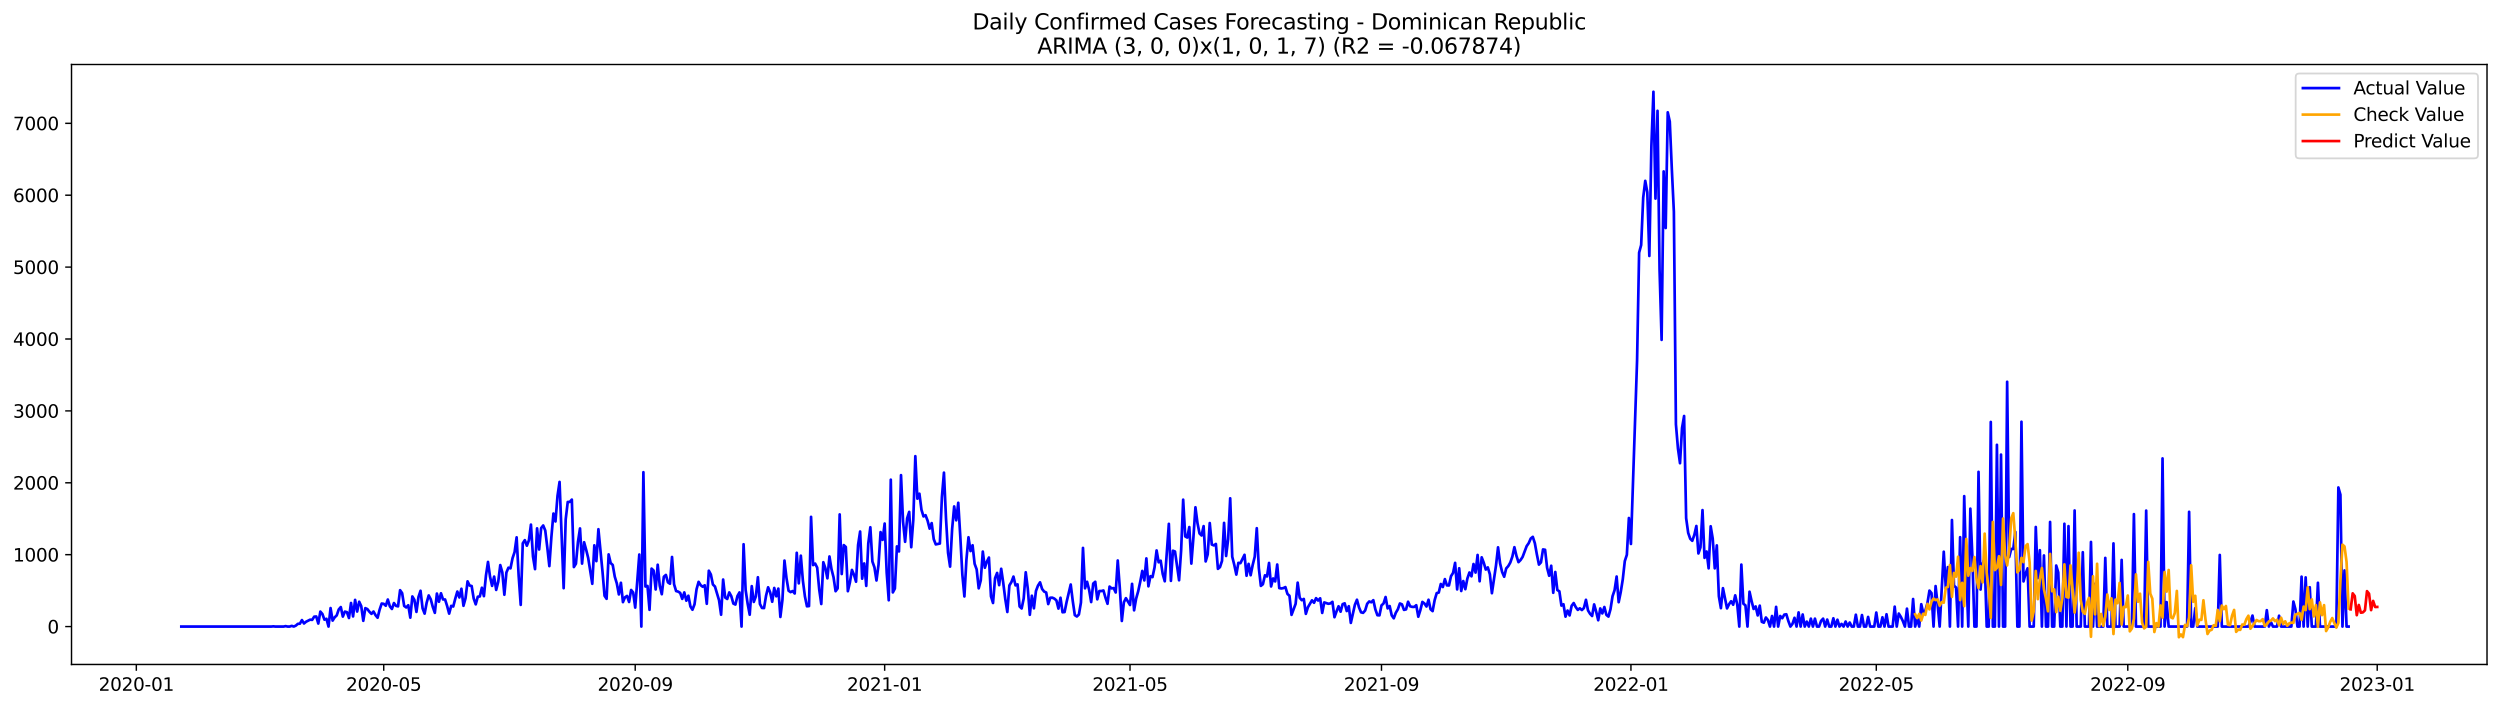 <?xml version="1.0" encoding="utf-8" standalone="no"?>
<!DOCTYPE svg PUBLIC "-//W3C//DTD SVG 1.1//EN"
  "http://www.w3.org/Graphics/SVG/1.1/DTD/svg11.dtd">
<svg xmlns:xlink="http://www.w3.org/1999/xlink" width="1386.05pt" height="392.274pt" viewBox="0 0 1386.05 392.274" xmlns="http://www.w3.org/2000/svg" version="1.1">
 <defs>
  <style type="text/css">*{stroke-linejoin: round; stroke-linecap: butt}</style>
 </defs>
 <g id="figure_1">
  <g id="patch_1">
   <path d="M 0 392.274 
L 1386.05 392.274 
L 1386.05 0 
L 0 0 
z
" style="fill: #ffffff"/>
  </g>
  <g id="axes_1">
   <g id="patch_2">
    <path d="M 39.65 368.396 
L 1378.85 368.396 
L 1378.85 35.755 
L 39.65 35.755 
z
" style="fill: #ffffff"/>
   </g>
   <g id="matplotlib.axis_1">
    <g id="xtick_1">
     <g id="line2d_1">
      <defs>
       <path id="mab6199f9ce" d="M 0 0 
L 0 3.5 
" style="stroke: #000000; stroke-width: 0.8"/>
      </defs>
      <g>
       <use xlink:href="#mab6199f9ce" x="75.584" y="368.396" style="stroke: #000000; stroke-width: 0.8"/>
      </g>
     </g>
     <g id="text_1">
      <!-- 2020-01 -->
      <g transform="translate(54.693 382.994)scale(0.1 -0.1)">
       <defs>
        <path id="DejaVuSans-32" d="M 1228 531 
L 3431 531 
L 3431 0 
L 469 0 
L 469 531 
Q 828 903 1448 1529 
Q 2069 2156 2228 2338 
Q 2531 2678 2651 2914 
Q 2772 3150 2772 3378 
Q 2772 3750 2511 3984 
Q 2250 4219 1831 4219 
Q 1534 4219 1204 4116 
Q 875 4013 500 3803 
L 500 4441 
Q 881 4594 1212 4672 
Q 1544 4750 1819 4750 
Q 2544 4750 2975 4387 
Q 3406 4025 3406 3419 
Q 3406 3131 3298 2873 
Q 3191 2616 2906 2266 
Q 2828 2175 2409 1742 
Q 1991 1309 1228 531 
z
" transform="scale(0.016)"/>
        <path id="DejaVuSans-30" d="M 2034 4250 
Q 1547 4250 1301 3770 
Q 1056 3291 1056 2328 
Q 1056 1369 1301 889 
Q 1547 409 2034 409 
Q 2525 409 2770 889 
Q 3016 1369 3016 2328 
Q 3016 3291 2770 3770 
Q 2525 4250 2034 4250 
z
M 2034 4750 
Q 2819 4750 3233 4129 
Q 3647 3509 3647 2328 
Q 3647 1150 3233 529 
Q 2819 -91 2034 -91 
Q 1250 -91 836 529 
Q 422 1150 422 2328 
Q 422 3509 836 4129 
Q 1250 4750 2034 4750 
z
" transform="scale(0.016)"/>
        <path id="DejaVuSans-2d" d="M 313 2009 
L 1997 2009 
L 1997 1497 
L 313 1497 
L 313 2009 
z
" transform="scale(0.016)"/>
        <path id="DejaVuSans-31" d="M 794 531 
L 1825 531 
L 1825 4091 
L 703 3866 
L 703 4441 
L 1819 4666 
L 2450 4666 
L 2450 531 
L 3481 531 
L 3481 0 
L 794 0 
L 794 531 
z
" transform="scale(0.016)"/>
       </defs>
       <use xlink:href="#DejaVuSans-32"/>
       <use xlink:href="#DejaVuSans-30" x="63.623"/>
       <use xlink:href="#DejaVuSans-32" x="127.246"/>
       <use xlink:href="#DejaVuSans-30" x="190.869"/>
       <use xlink:href="#DejaVuSans-2d" x="254.492"/>
       <use xlink:href="#DejaVuSans-30" x="290.576"/>
       <use xlink:href="#DejaVuSans-31" x="354.199"/>
      </g>
     </g>
    </g>
    <g id="xtick_2">
     <g id="line2d_2">
      <g>
       <use xlink:href="#mab6199f9ce" x="212.746" y="368.396" style="stroke: #000000; stroke-width: 0.8"/>
      </g>
     </g>
     <g id="text_2">
      <!-- 2020-05 -->
      <g transform="translate(191.855 382.994)scale(0.1 -0.1)">
       <defs>
        <path id="DejaVuSans-35" d="M 691 4666 
L 3169 4666 
L 3169 4134 
L 1269 4134 
L 1269 2991 
Q 1406 3038 1543 3061 
Q 1681 3084 1819 3084 
Q 2600 3084 3056 2656 
Q 3513 2228 3513 1497 
Q 3513 744 3044 326 
Q 2575 -91 1722 -91 
Q 1428 -91 1123 -41 
Q 819 9 494 109 
L 494 744 
Q 775 591 1075 516 
Q 1375 441 1709 441 
Q 2250 441 2565 725 
Q 2881 1009 2881 1497 
Q 2881 1984 2565 2268 
Q 2250 2553 1709 2553 
Q 1456 2553 1204 2497 
Q 953 2441 691 2322 
L 691 4666 
z
" transform="scale(0.016)"/>
       </defs>
       <use xlink:href="#DejaVuSans-32"/>
       <use xlink:href="#DejaVuSans-30" x="63.623"/>
       <use xlink:href="#DejaVuSans-32" x="127.246"/>
       <use xlink:href="#DejaVuSans-30" x="190.869"/>
       <use xlink:href="#DejaVuSans-2d" x="254.492"/>
       <use xlink:href="#DejaVuSans-30" x="290.576"/>
       <use xlink:href="#DejaVuSans-35" x="354.199"/>
      </g>
     </g>
    </g>
    <g id="xtick_3">
     <g id="line2d_3">
      <g>
       <use xlink:href="#mab6199f9ce" x="352.175" y="368.396" style="stroke: #000000; stroke-width: 0.8"/>
      </g>
     </g>
     <g id="text_3">
      <!-- 2020-09 -->
      <g transform="translate(331.284 382.994)scale(0.1 -0.1)">
       <defs>
        <path id="DejaVuSans-39" d="M 703 97 
L 703 672 
Q 941 559 1184 500 
Q 1428 441 1663 441 
Q 2288 441 2617 861 
Q 2947 1281 2994 2138 
Q 2813 1869 2534 1725 
Q 2256 1581 1919 1581 
Q 1219 1581 811 2004 
Q 403 2428 403 3163 
Q 403 3881 828 4315 
Q 1253 4750 1959 4750 
Q 2769 4750 3195 4129 
Q 3622 3509 3622 2328 
Q 3622 1225 3098 567 
Q 2575 -91 1691 -91 
Q 1453 -91 1209 -44 
Q 966 3 703 97 
z
M 1959 2075 
Q 2384 2075 2632 2365 
Q 2881 2656 2881 3163 
Q 2881 3666 2632 3958 
Q 2384 4250 1959 4250 
Q 1534 4250 1286 3958 
Q 1038 3666 1038 3163 
Q 1038 2656 1286 2365 
Q 1534 2075 1959 2075 
z
" transform="scale(0.016)"/>
       </defs>
       <use xlink:href="#DejaVuSans-32"/>
       <use xlink:href="#DejaVuSans-30" x="63.623"/>
       <use xlink:href="#DejaVuSans-32" x="127.246"/>
       <use xlink:href="#DejaVuSans-30" x="190.869"/>
       <use xlink:href="#DejaVuSans-2d" x="254.492"/>
       <use xlink:href="#DejaVuSans-30" x="290.576"/>
       <use xlink:href="#DejaVuSans-39" x="354.199"/>
      </g>
     </g>
    </g>
    <g id="xtick_4">
     <g id="line2d_4">
      <g>
       <use xlink:href="#mab6199f9ce" x="490.471" y="368.396" style="stroke: #000000; stroke-width: 0.8"/>
      </g>
     </g>
     <g id="text_4">
      <!-- 2021-01 -->
      <g transform="translate(469.58 382.994)scale(0.1 -0.1)">
       <use xlink:href="#DejaVuSans-32"/>
       <use xlink:href="#DejaVuSans-30" x="63.623"/>
       <use xlink:href="#DejaVuSans-32" x="127.246"/>
       <use xlink:href="#DejaVuSans-31" x="190.869"/>
       <use xlink:href="#DejaVuSans-2d" x="254.492"/>
       <use xlink:href="#DejaVuSans-30" x="290.576"/>
       <use xlink:href="#DejaVuSans-31" x="354.199"/>
      </g>
     </g>
    </g>
    <g id="xtick_5">
     <g id="line2d_5">
      <g>
       <use xlink:href="#mab6199f9ce" x="626.499" y="368.396" style="stroke: #000000; stroke-width: 0.8"/>
      </g>
     </g>
     <g id="text_5">
      <!-- 2021-05 -->
      <g transform="translate(605.608 382.994)scale(0.1 -0.1)">
       <use xlink:href="#DejaVuSans-32"/>
       <use xlink:href="#DejaVuSans-30" x="63.623"/>
       <use xlink:href="#DejaVuSans-32" x="127.246"/>
       <use xlink:href="#DejaVuSans-31" x="190.869"/>
       <use xlink:href="#DejaVuSans-2d" x="254.492"/>
       <use xlink:href="#DejaVuSans-30" x="290.576"/>
       <use xlink:href="#DejaVuSans-35" x="354.199"/>
      </g>
     </g>
    </g>
    <g id="xtick_6">
     <g id="line2d_6">
      <g>
       <use xlink:href="#mab6199f9ce" x="765.929" y="368.396" style="stroke: #000000; stroke-width: 0.8"/>
      </g>
     </g>
     <g id="text_6">
      <!-- 2021-09 -->
      <g transform="translate(745.037 382.994)scale(0.1 -0.1)">
       <use xlink:href="#DejaVuSans-32"/>
       <use xlink:href="#DejaVuSans-30" x="63.623"/>
       <use xlink:href="#DejaVuSans-32" x="127.246"/>
       <use xlink:href="#DejaVuSans-31" x="190.869"/>
       <use xlink:href="#DejaVuSans-2d" x="254.492"/>
       <use xlink:href="#DejaVuSans-30" x="290.576"/>
       <use xlink:href="#DejaVuSans-39" x="354.199"/>
      </g>
     </g>
    </g>
    <g id="xtick_7">
     <g id="line2d_7">
      <g>
       <use xlink:href="#mab6199f9ce" x="904.224" y="368.396" style="stroke: #000000; stroke-width: 0.8"/>
      </g>
     </g>
     <g id="text_7">
      <!-- 2022-01 -->
      <g transform="translate(883.333 382.994)scale(0.1 -0.1)">
       <use xlink:href="#DejaVuSans-32"/>
       <use xlink:href="#DejaVuSans-30" x="63.623"/>
       <use xlink:href="#DejaVuSans-32" x="127.246"/>
       <use xlink:href="#DejaVuSans-32" x="190.869"/>
       <use xlink:href="#DejaVuSans-2d" x="254.492"/>
       <use xlink:href="#DejaVuSans-30" x="290.576"/>
       <use xlink:href="#DejaVuSans-31" x="354.199"/>
      </g>
     </g>
    </g>
    <g id="xtick_8">
     <g id="line2d_8">
      <g>
       <use xlink:href="#mab6199f9ce" x="1040.253" y="368.396" style="stroke: #000000; stroke-width: 0.8"/>
      </g>
     </g>
     <g id="text_8">
      <!-- 2022-05 -->
      <g transform="translate(1019.361 382.994)scale(0.1 -0.1)">
       <use xlink:href="#DejaVuSans-32"/>
       <use xlink:href="#DejaVuSans-30" x="63.623"/>
       <use xlink:href="#DejaVuSans-32" x="127.246"/>
       <use xlink:href="#DejaVuSans-32" x="190.869"/>
       <use xlink:href="#DejaVuSans-2d" x="254.492"/>
       <use xlink:href="#DejaVuSans-30" x="290.576"/>
       <use xlink:href="#DejaVuSans-35" x="354.199"/>
      </g>
     </g>
    </g>
    <g id="xtick_9">
     <g id="line2d_9">
      <g>
       <use xlink:href="#mab6199f9ce" x="1179.682" y="368.396" style="stroke: #000000; stroke-width: 0.8"/>
      </g>
     </g>
     <g id="text_9">
      <!-- 2022-09 -->
      <g transform="translate(1158.79 382.994)scale(0.1 -0.1)">
       <use xlink:href="#DejaVuSans-32"/>
       <use xlink:href="#DejaVuSans-30" x="63.623"/>
       <use xlink:href="#DejaVuSans-32" x="127.246"/>
       <use xlink:href="#DejaVuSans-32" x="190.869"/>
       <use xlink:href="#DejaVuSans-2d" x="254.492"/>
       <use xlink:href="#DejaVuSans-30" x="290.576"/>
       <use xlink:href="#DejaVuSans-39" x="354.199"/>
      </g>
     </g>
    </g>
    <g id="xtick_10">
     <g id="line2d_10">
      <g>
       <use xlink:href="#mab6199f9ce" x="1317.977" y="368.396" style="stroke: #000000; stroke-width: 0.8"/>
      </g>
     </g>
     <g id="text_10">
      <!-- 2023-01 -->
      <g transform="translate(1297.086 382.994)scale(0.1 -0.1)">
       <defs>
        <path id="DejaVuSans-33" d="M 2597 2516 
Q 3050 2419 3304 2112 
Q 3559 1806 3559 1356 
Q 3559 666 3084 287 
Q 2609 -91 1734 -91 
Q 1441 -91 1130 -33 
Q 819 25 488 141 
L 488 750 
Q 750 597 1062 519 
Q 1375 441 1716 441 
Q 2309 441 2620 675 
Q 2931 909 2931 1356 
Q 2931 1769 2642 2001 
Q 2353 2234 1838 2234 
L 1294 2234 
L 1294 2753 
L 1863 2753 
Q 2328 2753 2575 2939 
Q 2822 3125 2822 3475 
Q 2822 3834 2567 4026 
Q 2313 4219 1838 4219 
Q 1578 4219 1281 4162 
Q 984 4106 628 3988 
L 628 4550 
Q 988 4650 1302 4700 
Q 1616 4750 1894 4750 
Q 2613 4750 3031 4423 
Q 3450 4097 3450 3541 
Q 3450 3153 3228 2886 
Q 3006 2619 2597 2516 
z
" transform="scale(0.016)"/>
       </defs>
       <use xlink:href="#DejaVuSans-32"/>
       <use xlink:href="#DejaVuSans-30" x="63.623"/>
       <use xlink:href="#DejaVuSans-32" x="127.246"/>
       <use xlink:href="#DejaVuSans-33" x="190.869"/>
       <use xlink:href="#DejaVuSans-2d" x="254.492"/>
       <use xlink:href="#DejaVuSans-30" x="290.576"/>
       <use xlink:href="#DejaVuSans-31" x="354.199"/>
      </g>
     </g>
    </g>
   </g>
   <g id="matplotlib.axis_2">
    <g id="ytick_1">
     <g id="line2d_11">
      <defs>
       <path id="m28b089afa1" d="M 0 0 
L -3.5 0 
" style="stroke: #000000; stroke-width: 0.8"/>
      </defs>
      <g>
       <use xlink:href="#m28b089afa1" x="39.65" y="347.38" style="stroke: #000000; stroke-width: 0.8"/>
      </g>
     </g>
     <g id="text_11">
      <!-- 0 -->
      <g transform="translate(26.288 351.18)scale(0.1 -0.1)">
       <use xlink:href="#DejaVuSans-30"/>
      </g>
     </g>
    </g>
    <g id="ytick_2">
     <g id="line2d_12">
      <g>
       <use xlink:href="#m28b089afa1" x="39.65" y="307.522" style="stroke: #000000; stroke-width: 0.8"/>
      </g>
     </g>
     <g id="text_12">
      <!-- 1000 -->
      <g transform="translate(7.2 311.321)scale(0.1 -0.1)">
       <use xlink:href="#DejaVuSans-31"/>
       <use xlink:href="#DejaVuSans-30" x="63.623"/>
       <use xlink:href="#DejaVuSans-30" x="127.246"/>
       <use xlink:href="#DejaVuSans-30" x="190.869"/>
      </g>
     </g>
    </g>
    <g id="ytick_3">
     <g id="line2d_13">
      <g>
       <use xlink:href="#m28b089afa1" x="39.65" y="267.664" style="stroke: #000000; stroke-width: 0.8"/>
      </g>
     </g>
     <g id="text_13">
      <!-- 2000 -->
      <g transform="translate(7.2 271.463)scale(0.1 -0.1)">
       <use xlink:href="#DejaVuSans-32"/>
       <use xlink:href="#DejaVuSans-30" x="63.623"/>
       <use xlink:href="#DejaVuSans-30" x="127.246"/>
       <use xlink:href="#DejaVuSans-30" x="190.869"/>
      </g>
     </g>
    </g>
    <g id="ytick_4">
     <g id="line2d_14">
      <g>
       <use xlink:href="#m28b089afa1" x="39.65" y="227.806" style="stroke: #000000; stroke-width: 0.8"/>
      </g>
     </g>
     <g id="text_14">
      <!-- 3000 -->
      <g transform="translate(7.2 231.605)scale(0.1 -0.1)">
       <use xlink:href="#DejaVuSans-33"/>
       <use xlink:href="#DejaVuSans-30" x="63.623"/>
       <use xlink:href="#DejaVuSans-30" x="127.246"/>
       <use xlink:href="#DejaVuSans-30" x="190.869"/>
      </g>
     </g>
    </g>
    <g id="ytick_5">
     <g id="line2d_15">
      <g>
       <use xlink:href="#m28b089afa1" x="39.65" y="187.948" style="stroke: #000000; stroke-width: 0.8"/>
      </g>
     </g>
     <g id="text_15">
      <!-- 4000 -->
      <g transform="translate(7.2 191.747)scale(0.1 -0.1)">
       <defs>
        <path id="DejaVuSans-34" d="M 2419 4116 
L 825 1625 
L 2419 1625 
L 2419 4116 
z
M 2253 4666 
L 3047 4666 
L 3047 1625 
L 3713 1625 
L 3713 1100 
L 3047 1100 
L 3047 0 
L 2419 0 
L 2419 1100 
L 313 1100 
L 313 1709 
L 2253 4666 
z
" transform="scale(0.016)"/>
       </defs>
       <use xlink:href="#DejaVuSans-34"/>
       <use xlink:href="#DejaVuSans-30" x="63.623"/>
       <use xlink:href="#DejaVuSans-30" x="127.246"/>
       <use xlink:href="#DejaVuSans-30" x="190.869"/>
      </g>
     </g>
    </g>
    <g id="ytick_6">
     <g id="line2d_16">
      <g>
       <use xlink:href="#m28b089afa1" x="39.65" y="148.09" style="stroke: #000000; stroke-width: 0.8"/>
      </g>
     </g>
     <g id="text_16">
      <!-- 5000 -->
      <g transform="translate(7.2 151.889)scale(0.1 -0.1)">
       <use xlink:href="#DejaVuSans-35"/>
       <use xlink:href="#DejaVuSans-30" x="63.623"/>
       <use xlink:href="#DejaVuSans-30" x="127.246"/>
       <use xlink:href="#DejaVuSans-30" x="190.869"/>
      </g>
     </g>
    </g>
    <g id="ytick_7">
     <g id="line2d_17">
      <g>
       <use xlink:href="#m28b089afa1" x="39.65" y="108.231" style="stroke: #000000; stroke-width: 0.8"/>
      </g>
     </g>
     <g id="text_17">
      <!-- 6000 -->
      <g transform="translate(7.2 112.031)scale(0.1 -0.1)">
       <defs>
        <path id="DejaVuSans-36" d="M 2113 2584 
Q 1688 2584 1439 2293 
Q 1191 2003 1191 1497 
Q 1191 994 1439 701 
Q 1688 409 2113 409 
Q 2538 409 2786 701 
Q 3034 994 3034 1497 
Q 3034 2003 2786 2293 
Q 2538 2584 2113 2584 
z
M 3366 4563 
L 3366 3988 
Q 3128 4100 2886 4159 
Q 2644 4219 2406 4219 
Q 1781 4219 1451 3797 
Q 1122 3375 1075 2522 
Q 1259 2794 1537 2939 
Q 1816 3084 2150 3084 
Q 2853 3084 3261 2657 
Q 3669 2231 3669 1497 
Q 3669 778 3244 343 
Q 2819 -91 2113 -91 
Q 1303 -91 875 529 
Q 447 1150 447 2328 
Q 447 3434 972 4092 
Q 1497 4750 2381 4750 
Q 2619 4750 2861 4703 
Q 3103 4656 3366 4563 
z
" transform="scale(0.016)"/>
       </defs>
       <use xlink:href="#DejaVuSans-36"/>
       <use xlink:href="#DejaVuSans-30" x="63.623"/>
       <use xlink:href="#DejaVuSans-30" x="127.246"/>
       <use xlink:href="#DejaVuSans-30" x="190.869"/>
      </g>
     </g>
    </g>
    <g id="ytick_8">
     <g id="line2d_18">
      <g>
       <use xlink:href="#m28b089afa1" x="39.65" y="68.373" style="stroke: #000000; stroke-width: 0.8"/>
      </g>
     </g>
     <g id="text_18">
      <!-- 7000 -->
      <g transform="translate(7.2 72.172)scale(0.1 -0.1)">
       <defs>
        <path id="DejaVuSans-37" d="M 525 4666 
L 3525 4666 
L 3525 4397 
L 1831 0 
L 1172 0 
L 2766 4134 
L 525 4134 
L 525 4666 
z
" transform="scale(0.016)"/>
       </defs>
       <use xlink:href="#DejaVuSans-37"/>
       <use xlink:href="#DejaVuSans-30" x="63.623"/>
       <use xlink:href="#DejaVuSans-30" x="127.246"/>
       <use xlink:href="#DejaVuSans-30" x="190.869"/>
      </g>
     </g>
    </g>
   </g>
   <g id="line2d_19">
    <path d="M 100.523 347.38 
L 150.4 347.38 
L 151.533 347.261 
L 152.667 347.38 
L 157.201 347.38 
L 158.335 347.141 
L 159.468 347.38 
L 160.602 347.38 
L 161.736 346.982 
L 162.869 347.38 
L 164.003 346.862 
L 165.136 345.866 
L 166.27 345.786 
L 167.403 343.793 
L 168.537 345.667 
L 169.671 344.71 
L 171.938 343.554 
L 173.071 343.674 
L 174.205 341.88 
L 175.338 341.8 
L 176.472 345.706 
L 177.606 339.09 
L 178.739 340.405 
L 179.873 343.554 
L 181.006 343.076 
L 182.14 347.38 
L 183.273 337.137 
L 184.407 344.072 
L 185.541 342.279 
L 186.674 341.202 
L 187.808 337.894 
L 188.941 336.579 
L 190.075 341.84 
L 191.208 339.09 
L 192.342 339.409 
L 193.475 342.637 
L 194.609 334.307 
L 195.743 341.76 
L 196.876 332.593 
L 198.01 339.05 
L 199.143 333.629 
L 200.277 336.061 
L 201.41 344.192 
L 202.544 337.177 
L 203.678 337.695 
L 204.811 339.17 
L 205.945 340.326 
L 207.078 339.05 
L 208.212 341.083 
L 209.345 342.478 
L 210.479 337.974 
L 211.613 334.626 
L 212.746 334.785 
L 213.88 335.822 
L 215.013 332.394 
L 216.147 336.18 
L 217.28 337.615 
L 218.414 334.347 
L 219.548 335.901 
L 220.681 336.18 
L 221.815 327.212 
L 222.948 328.846 
L 224.082 335.941 
L 225.215 336.778 
L 226.349 335.582 
L 227.483 342.438 
L 228.616 330.68 
L 229.75 332.593 
L 230.883 339.249 
L 232.017 330.999 
L 233.15 327.531 
L 234.284 337.256 
L 235.418 340.206 
L 236.551 334.148 
L 237.685 330.122 
L 238.818 332.274 
L 239.952 336.539 
L 241.085 339.768 
L 242.219 329.086 
L 243.353 333.629 
L 244.486 328.926 
L 245.62 332.354 
L 246.753 332.354 
L 247.887 335.941 
L 249.02 340.206 
L 250.154 335.901 
L 251.288 336.26 
L 252.421 331.876 
L 253.555 327.97 
L 254.688 331.238 
L 255.822 326.415 
L 256.955 335.861 
L 258.089 331.716 
L 259.223 322.31 
L 260.356 324.621 
L 261.49 324.9 
L 262.623 331.836 
L 263.757 335.064 
L 264.89 330.839 
L 266.024 330.68 
L 267.158 325.857 
L 268.291 330.52 
L 269.425 319.081 
L 270.558 311.548 
L 271.692 319.759 
L 272.825 324.821 
L 273.959 319.679 
L 275.093 327.053 
L 276.226 322.549 
L 277.36 313.302 
L 278.493 317.327 
L 279.627 329.723 
L 280.76 317.407 
L 281.894 314.737 
L 283.028 315.095 
L 284.161 309.475 
L 285.295 306.087 
L 286.428 297.916 
L 287.562 319.36 
L 288.695 335.343 
L 289.829 301.225 
L 290.963 299.471 
L 292.096 302.54 
L 293.23 299.59 
L 294.363 290.862 
L 295.497 308.559 
L 296.63 315.534 
L 297.764 292.934 
L 298.898 304.652 
L 300.031 292.775 
L 301.165 291.34 
L 302.298 294.13 
L 303.432 303.497 
L 304.565 313.86 
L 305.699 297.717 
L 306.833 284.723 
L 307.966 289.108 
L 309.1 274.878 
L 310.233 267.186 
L 312.5 326.096 
L 313.634 287.912 
L 314.768 278.306 
L 315.901 278.266 
L 317.035 276.991 
L 318.168 314.378 
L 319.302 312.544 
L 320.435 300.428 
L 321.569 292.974 
L 322.703 312.465 
L 323.836 300.627 
L 324.97 304.772 
L 326.103 309.356 
L 328.37 323.665 
L 329.504 302.341 
L 330.638 311.11 
L 331.771 293.412 
L 334.038 316.929 
L 335.172 330.321 
L 336.305 331.995 
L 337.439 307.363 
L 338.572 312.186 
L 339.706 313.222 
L 340.84 319.719 
L 341.973 323.466 
L 343.107 329.564 
L 344.24 323.107 
L 345.374 333.829 
L 346.507 331.158 
L 347.641 330.401 
L 348.775 333.749 
L 349.908 327.093 
L 351.042 328.488 
L 352.175 336.858 
L 354.442 307.443 
L 355.576 347.38 
L 356.71 261.805 
L 357.843 325.179 
L 358.977 324.861 
L 360.11 338.093 
L 361.244 315.255 
L 362.377 316.331 
L 363.511 326.814 
L 364.645 313.102 
L 365.778 324.741 
L 366.912 329.444 
L 368.045 319.759 
L 369.179 318.762 
L 370.312 322.868 
L 371.446 323.625 
L 372.58 308.798 
L 373.713 323.904 
L 374.847 327.691 
L 375.98 328.009 
L 377.114 328.727 
L 378.247 332.035 
L 379.381 328.448 
L 380.515 333.032 
L 381.648 330.281 
L 382.782 336.22 
L 383.915 338.054 
L 385.049 335.064 
L 386.182 326.694 
L 387.316 322.589 
L 388.45 324.422 
L 389.583 325.299 
L 390.717 324.502 
L 391.85 334.745 
L 392.984 316.411 
L 394.117 318.523 
L 395.251 324.063 
L 396.385 325.179 
L 398.652 332.792 
L 399.785 340.804 
L 400.919 321.313 
L 402.052 331.278 
L 403.186 332.075 
L 404.32 328.448 
L 405.453 330.56 
L 406.587 334.626 
L 407.72 335.184 
L 408.854 330.441 
L 409.987 328.448 
L 411.121 347.38 
L 412.255 301.743 
L 413.388 327.093 
L 414.522 334.785 
L 415.655 340.804 
L 416.789 324.98 
L 417.922 333.709 
L 419.056 330.68 
L 420.19 320.038 
L 421.323 334.865 
L 422.457 337.057 
L 423.59 337.137 
L 424.724 330.241 
L 425.857 325.618 
L 426.991 328.408 
L 428.125 333.629 
L 429.258 325.977 
L 430.392 330.6 
L 431.525 326.335 
L 432.659 342.039 
L 433.792 332.593 
L 434.926 310.791 
L 436.06 320.636 
L 437.193 327.491 
L 438.327 328.288 
L 439.46 327.691 
L 440.594 329.046 
L 441.727 306.486 
L 442.861 323.426 
L 443.995 308.08 
L 445.128 321.871 
L 446.262 330.68 
L 447.395 336.14 
L 448.529 336.021 
L 449.662 286.557 
L 450.796 313.302 
L 451.93 312.465 
L 453.063 314.697 
L 454.197 326.853 
L 455.33 334.865 
L 456.464 311.707 
L 457.597 315.016 
L 458.731 320.636 
L 459.865 308.519 
L 460.998 315.574 
L 462.132 320.078 
L 463.265 327.77 
L 464.399 326.216 
L 465.532 285.202 
L 466.666 318.244 
L 467.8 302.221 
L 468.933 303.257 
L 470.067 327.77 
L 471.2 322.947 
L 472.334 315.972 
L 473.467 318.683 
L 474.601 322.509 
L 475.735 302.141 
L 476.868 294.688 
L 478.002 320.835 
L 479.135 312.385 
L 480.269 324.821 
L 481.402 301.225 
L 482.536 292.336 
L 483.67 311.309 
L 484.803 314.537 
L 485.937 321.831 
L 487.07 313.102 
L 488.204 295.007 
L 489.337 299.311 
L 490.471 290.264 
L 491.604 317.606 
L 492.738 332.792 
L 493.872 265.95 
L 495.005 328.448 
L 496.139 326.295 
L 497.272 302.939 
L 498.406 305.729 
L 499.539 263.439 
L 500.673 289.227 
L 501.807 300.388 
L 502.94 287.354 
L 504.074 283.807 
L 505.207 303.377 
L 506.341 288.311 
L 507.474 252.917 
L 508.608 276.473 
L 509.742 273.723 
L 510.875 282.611 
L 512.009 286.318 
L 513.142 285.64 
L 514.276 288.669 
L 515.409 293.094 
L 516.543 290.025 
L 517.677 298.913 
L 518.81 301.823 
L 521.077 301.344 
L 522.211 275.556 
L 523.344 262.044 
L 524.478 287.314 
L 525.612 306.486 
L 526.745 314.139 
L 527.879 293.293 
L 529.012 280.777 
L 530.146 288.47 
L 531.279 278.745 
L 532.413 297.558 
L 533.547 318.643 
L 534.68 330.68 
L 535.814 310.153 
L 536.947 297.877 
L 538.081 305.529 
L 539.214 302.301 
L 540.348 312.584 
L 541.482 315.693 
L 542.615 326.176 
L 543.749 321.791 
L 544.882 305.808 
L 546.016 314.776 
L 547.149 311.349 
L 548.283 309.117 
L 549.417 330.64 
L 550.55 334.307 
L 551.684 320.556 
L 552.817 317.646 
L 553.951 324.422 
L 555.084 315.334 
L 556.218 323.147 
L 557.352 332.194 
L 558.485 339.289 
L 559.619 324.582 
L 560.752 322.708 
L 561.886 319.679 
L 563.019 324.542 
L 564.153 323.984 
L 565.287 336.26 
L 566.42 337.336 
L 567.554 331.836 
L 568.687 317.288 
L 569.821 326.295 
L 570.954 340.844 
L 572.088 330.281 
L 573.222 337.256 
L 574.355 327.651 
L 575.489 324.661 
L 576.622 322.868 
L 577.756 326.535 
L 578.889 327.97 
L 580.023 328.488 
L 581.157 334.905 
L 582.29 331.397 
L 583.424 331.357 
L 584.557 331.876 
L 585.691 332.872 
L 586.824 337.416 
L 587.958 331.397 
L 589.092 339.449 
L 590.225 339.329 
L 591.359 333.709 
L 593.626 324.063 
L 594.759 333.231 
L 595.893 341.043 
L 597.027 341.8 
L 598.16 340.684 
L 599.294 334.068 
L 600.427 303.776 
L 601.561 326.176 
L 602.694 322.549 
L 603.828 326.973 
L 604.962 333.789 
L 606.095 323.545 
L 607.229 322.549 
L 608.362 332.274 
L 609.496 327.691 
L 610.629 327.691 
L 611.763 327.372 
L 612.897 331.357 
L 614.03 334.745 
L 615.164 325.219 
L 616.297 326.216 
L 617.431 326.056 
L 618.564 328.488 
L 619.698 310.751 
L 620.832 325.857 
L 621.965 344.272 
L 623.099 333.908 
L 624.232 331.636 
L 626.499 335.423 
L 627.633 323.705 
L 628.767 338.372 
L 629.9 331.876 
L 631.034 327.81 
L 632.167 322.549 
L 633.301 316.53 
L 634.434 321.791 
L 635.568 309.595 
L 636.701 325.06 
L 637.835 319.44 
L 638.969 319.958 
L 640.102 314.617 
L 641.236 305.171 
L 642.369 311.747 
L 643.503 310.87 
L 644.636 318.244 
L 645.77 322.27 
L 648.037 290.423 
L 649.171 322.031 
L 650.304 305.33 
L 651.438 305.769 
L 653.705 321.712 
L 654.839 305.21 
L 655.972 277.031 
L 657.106 297.398 
L 658.239 298.036 
L 659.373 292.217 
L 660.506 312.465 
L 661.64 298.156 
L 662.774 281.256 
L 663.907 290.025 
L 665.041 295.764 
L 666.174 296.88 
L 667.308 291.699 
L 668.441 311.269 
L 669.575 307.363 
L 670.709 289.985 
L 671.842 301.902 
L 672.976 302.381 
L 674.109 301.583 
L 675.243 315.374 
L 676.376 314.418 
L 677.51 310.95 
L 678.644 289.905 
L 679.777 308.24 
L 680.911 298.913 
L 682.044 276.273 
L 683.178 308.638 
L 684.311 313.182 
L 685.445 318.563 
L 686.579 312.066 
L 687.712 312.226 
L 689.979 307.602 
L 691.113 319.201 
L 692.246 312.624 
L 693.38 318.922 
L 694.514 313.222 
L 695.647 308.638 
L 696.781 292.854 
L 697.914 314.896 
L 699.048 324.821 
L 700.181 323.904 
L 701.315 318.962 
L 702.449 319.599 
L 703.582 312.106 
L 704.716 325.14 
L 705.849 320.715 
L 706.983 322.35 
L 708.116 312.983 
L 709.25 326.056 
L 710.384 326.256 
L 711.517 326.056 
L 712.651 325.498 
L 713.784 329.285 
L 714.918 330.321 
L 716.051 340.884 
L 718.319 334.785 
L 719.452 323.027 
L 720.586 331.437 
L 721.719 332.752 
L 722.853 332.075 
L 723.986 340.326 
L 725.12 336.698 
L 727.387 332.832 
L 728.521 334.187 
L 729.654 331.636 
L 730.788 332.952 
L 731.921 331.716 
L 733.055 339.807 
L 734.189 333.988 
L 736.456 334.745 
L 737.589 334.546 
L 738.723 333.669 
L 739.856 342.199 
L 740.99 338.97 
L 742.124 336.14 
L 743.257 339.13 
L 744.391 334.945 
L 745.524 334.506 
L 746.658 338.771 
L 747.791 336.101 
L 748.925 345.348 
L 751.192 335.264 
L 752.326 332.513 
L 753.459 336.738 
L 754.593 339.489 
L 755.726 339.768 
L 756.86 338.492 
L 757.994 334.745 
L 759.127 333.47 
L 760.261 333.908 
L 761.394 332.752 
L 762.528 337.854 
L 763.661 341.083 
L 764.795 341.163 
L 765.929 335.622 
L 767.062 334.586 
L 768.196 330.999 
L 769.329 337.296 
L 770.463 336.021 
L 771.596 341.163 
L 772.73 342.797 
L 773.864 339.728 
L 774.997 337.814 
L 776.131 334.586 
L 777.264 335.064 
L 778.398 338.133 
L 779.531 337.854 
L 780.665 333.629 
L 781.799 336.14 
L 782.932 336.459 
L 784.066 336.499 
L 785.199 335.543 
L 786.333 341.92 
L 787.466 338.293 
L 788.6 333.709 
L 789.733 334.586 
L 790.867 336.26 
L 792.001 332.513 
L 793.134 337.814 
L 794.268 338.811 
L 795.401 332.713 
L 796.535 328.846 
L 797.668 328.528 
L 798.802 323.784 
L 799.936 325.458 
L 801.069 321.074 
L 802.203 324.542 
L 803.336 324.582 
L 804.47 319.44 
L 805.603 317.646 
L 806.737 312.066 
L 807.871 326.774 
L 809.004 315.055 
L 810.138 327.651 
L 811.271 322.15 
L 812.405 326.654 
L 813.538 320.755 
L 814.672 317.407 
L 815.806 319.52 
L 816.939 312.704 
L 818.073 317.447 
L 819.206 307.682 
L 820.34 322.27 
L 821.473 308.997 
L 822.607 311.947 
L 823.741 315.773 
L 824.874 314.577 
L 826.008 318.404 
L 827.141 328.886 
L 829.408 313.541 
L 830.542 303.457 
L 831.676 312.345 
L 832.809 317.128 
L 833.943 319.759 
L 835.076 315.135 
L 836.21 313.86 
L 837.343 311.867 
L 838.477 308.598 
L 839.611 303.377 
L 840.744 308.16 
L 841.878 311.668 
L 843.011 310.512 
L 844.145 308.798 
L 846.412 302.779 
L 847.546 301.145 
L 848.679 298.554 
L 849.813 297.637 
L 850.946 301.145 
L 852.08 307.443 
L 853.213 313.023 
L 854.347 311.787 
L 855.481 304.613 
L 856.614 304.812 
L 857.748 314.816 
L 858.881 319.201 
L 860.015 313.66 
L 861.148 328.647 
L 862.282 317.128 
L 863.416 327.132 
L 864.549 327.85 
L 865.683 335.742 
L 866.816 335.024 
L 867.95 341.88 
L 869.083 338.492 
L 870.217 341.202 
L 871.351 335.861 
L 872.484 334.347 
L 873.618 336.579 
L 874.751 338.133 
L 875.885 337.256 
L 877.018 338.213 
L 878.152 337.097 
L 879.286 332.553 
L 880.419 338.412 
L 881.553 340.286 
L 882.686 341.521 
L 883.82 335.104 
L 884.953 339.17 
L 886.087 343.873 
L 887.221 337.336 
L 888.354 340.086 
L 889.488 336.539 
L 890.621 340.923 
L 891.755 341.84 
L 892.888 337.775 
L 894.022 330.56 
L 895.156 327.212 
L 896.289 319.639 
L 897.423 333.869 
L 898.556 328.328 
L 899.69 321.273 
L 900.823 311.07 
L 901.957 307.602 
L 903.091 287.195 
L 904.224 301.583 
L 907.625 199.905 
L 908.758 140.078 
L 909.892 135.853 
L 911.026 109.507 
L 912.159 100.26 
L 913.293 106.557 
L 914.426 141.912 
L 915.56 81.008 
L 916.693 50.876 
L 917.827 110.105 
L 918.961 61.438 
L 920.094 149.524 
L 921.228 188.426 
L 922.361 95.038 
L 923.495 126.407 
L 924.628 62.275 
L 925.762 67.417 
L 926.896 93.763 
L 928.029 117.439 
L 929.163 235.259 
L 930.296 248.692 
L 931.43 256.823 
L 932.563 237.252 
L 933.697 230.636 
L 934.83 287.274 
L 935.964 295.445 
L 937.098 298.714 
L 938.231 299.83 
L 939.365 296.561 
L 940.498 291.619 
L 941.632 306.845 
L 942.765 303.497 
L 943.899 282.81 
L 945.033 309.276 
L 946.166 305.769 
L 947.3 315.095 
L 948.433 291.778 
L 949.567 298.634 
L 950.7 315.095 
L 951.834 302.381 
L 952.968 330.56 
L 954.101 337.177 
L 955.235 326.096 
L 957.502 337.296 
L 958.635 334.985 
L 959.769 333.35 
L 960.903 335.264 
L 962.036 330.082 
L 963.17 335.184 
L 964.303 347.38 
L 965.437 313.023 
L 966.57 334.706 
L 967.704 335.622 
L 968.838 347.38 
L 969.971 328.049 
L 971.105 333.191 
L 972.238 337.615 
L 973.372 336.22 
L 974.505 341.202 
L 975.639 335.782 
L 976.773 344.75 
L 977.906 345.228 
L 979.04 342.358 
L 980.173 343.753 
L 981.307 347.38 
L 982.44 341.521 
L 983.574 347.38 
L 984.708 336.459 
L 985.841 347.38 
L 986.975 341.521 
L 988.108 342.757 
L 989.242 340.764 
L 990.375 340.565 
L 991.509 344.351 
L 992.643 347.38 
L 993.776 345.906 
L 994.91 342.518 
L 996.043 347.38 
L 997.177 339.528 
L 998.31 347.38 
L 999.444 340.684 
L 1000.578 347.38 
L 1001.711 344.63 
L 1002.845 347.38 
L 1003.978 342.996 
L 1005.112 347.38 
L 1006.245 342.996 
L 1007.379 347.38 
L 1008.513 347.38 
L 1009.646 344.232 
L 1010.78 342.996 
L 1011.913 347.38 
L 1013.047 343.514 
L 1014.18 347.38 
L 1015.314 347.38 
L 1016.448 342.797 
L 1017.581 347.38 
L 1018.715 343.594 
L 1019.848 347.38 
L 1020.982 345.906 
L 1022.115 347.38 
L 1023.249 344.59 
L 1024.383 347.38 
L 1025.516 345.148 
L 1026.65 347.38 
L 1027.783 347.38 
L 1028.917 340.804 
L 1030.05 347.38 
L 1031.184 347.38 
L 1032.318 341.003 
L 1033.451 347.38 
L 1034.585 347.38 
L 1035.718 342.039 
L 1036.852 347.38 
L 1039.119 347.38 
L 1040.253 339.608 
L 1041.386 347.38 
L 1042.52 347.38 
L 1043.653 342.239 
L 1044.787 347.38 
L 1045.92 340.565 
L 1047.054 347.38 
L 1049.321 347.38 
L 1050.455 336.34 
L 1051.588 347.38 
L 1052.722 340.166 
L 1053.855 342 
L 1054.989 344.351 
L 1056.123 347.38 
L 1057.256 337.456 
L 1058.39 347.38 
L 1059.523 347.38 
L 1060.657 332.115 
L 1061.79 347.38 
L 1062.924 343.036 
L 1064.058 347.38 
L 1065.191 334.985 
L 1066.325 340.086 
L 1067.458 338.532 
L 1068.592 334.466 
L 1069.725 327.451 
L 1070.859 328.807 
L 1071.993 347.38 
L 1073.126 324.94 
L 1074.26 335.144 
L 1075.393 347.38 
L 1077.66 305.888 
L 1078.794 326.176 
L 1079.928 314.418 
L 1081.061 347.38 
L 1082.195 288.311 
L 1083.328 324.661 
L 1084.462 325.737 
L 1085.595 347.38 
L 1086.729 297.837 
L 1087.862 347.38 
L 1088.996 275.078 
L 1090.13 317.646 
L 1091.263 347.38 
L 1092.397 282.013 
L 1093.53 308.997 
L 1094.664 347.38 
L 1095.797 347.38 
L 1096.931 261.606 
L 1098.065 326.853 
L 1099.198 312.505 
L 1100.332 309.874 
L 1101.465 347.38 
L 1102.599 347.38 
L 1103.732 233.944 
L 1104.866 347.38 
L 1106 347.38 
L 1107.133 246.619 
L 1108.267 347.38 
L 1109.4 252.04 
L 1110.534 347.38 
L 1111.667 347.38 
L 1112.801 211.663 
L 1113.935 308.838 
L 1115.068 304.334 
L 1116.202 304.373 
L 1117.335 294.887 
L 1118.469 347.38 
L 1119.602 347.38 
L 1120.736 233.825 
L 1121.87 322.35 
L 1123.003 318.045 
L 1124.137 315.095 
L 1125.27 347.38 
L 1127.537 347.38 
L 1128.671 292.177 
L 1129.805 320.556 
L 1130.938 305.051 
L 1132.072 347.38 
L 1133.205 307.961 
L 1134.339 347.38 
L 1135.472 347.38 
L 1136.606 289.387 
L 1137.74 347.38 
L 1138.873 347.38 
L 1140.007 313.541 
L 1141.14 317.367 
L 1142.274 347.38 
L 1143.407 347.38 
L 1144.541 290.383 
L 1145.675 347.38 
L 1146.808 291.699 
L 1147.942 347.38 
L 1149.075 347.38 
L 1150.209 283.009 
L 1151.342 347.38 
L 1153.61 347.38 
L 1154.743 306.167 
L 1155.877 347.38 
L 1158.144 347.38 
L 1159.277 300.467 
L 1160.411 347.38 
L 1161.545 323.665 
L 1162.678 347.38 
L 1166.079 347.38 
L 1167.212 309.316 
L 1168.346 347.38 
L 1170.613 347.38 
L 1171.747 301.265 
L 1172.88 347.38 
L 1175.147 347.38 
L 1176.281 310.432 
L 1177.415 347.38 
L 1181.949 347.38 
L 1183.082 285.042 
L 1184.216 347.38 
L 1188.75 347.38 
L 1189.884 283.089 
L 1191.017 347.38 
L 1197.819 347.38 
L 1198.952 254.152 
L 1200.086 347.38 
L 1201.22 333.829 
L 1202.353 347.38 
L 1212.555 347.38 
L 1213.689 283.767 
L 1214.822 347.38 
L 1215.956 347.38 
L 1217.09 337.137 
L 1218.223 347.38 
L 1229.559 347.38 
L 1230.692 307.682 
L 1231.826 347.38 
L 1246.562 347.38 
L 1247.696 344.71 
L 1248.829 341.282 
L 1249.963 347.38 
L 1255.631 347.38 
L 1256.764 338.293 
L 1257.898 347.38 
L 1259.032 344.83 
L 1260.165 347.38 
L 1262.432 347.38 
L 1263.566 341.362 
L 1264.699 347.38 
L 1270.367 347.38 
L 1271.501 333.51 
L 1272.634 337.814 
L 1273.768 347.38 
L 1274.902 347.38 
L 1276.035 319.719 
L 1277.169 347.38 
L 1278.302 320.117 
L 1279.436 347.38 
L 1280.569 325.578 
L 1281.703 347.38 
L 1283.97 347.38 
L 1285.104 323.107 
L 1286.237 347.38 
L 1295.306 347.38 
L 1296.439 270.255 
L 1297.573 274.281 
L 1298.707 347.38 
L 1299.84 316.251 
L 1300.974 347.38 
L 1302.107 347.38 
L 1302.107 347.38 
" clip-path="url(#p3778a1bcbc)" style="fill: none; stroke: #0000ff; stroke-width: 1.5; stroke-linecap: square"/>
   </g>
   <g id="line2d_20">
    <path d="M 1061.79 340.555 
L 1062.924 342.669 
L 1064.058 340.354 
L 1065.191 344.012 
L 1066.325 340.263 
L 1067.458 340.879 
L 1068.592 334.799 
L 1069.725 337.858 
L 1070.859 333.516 
L 1071.993 331.875 
L 1073.126 332.693 
L 1074.26 332.357 
L 1075.393 335.777 
L 1076.527 333.808 
L 1077.66 334.129 
L 1078.794 325.882 
L 1079.928 325.411 
L 1081.061 313.288 
L 1082.195 330.915 
L 1083.328 317.64 
L 1084.462 319.713 
L 1085.595 308.68 
L 1086.729 332.725 
L 1087.862 323.145 
L 1088.996 336.038 
L 1090.13 298.798 
L 1091.263 319.156 
L 1092.397 314.981 
L 1093.53 316.499 
L 1094.664 308.867 
L 1095.797 320.695 
L 1096.931 325.986 
L 1098.065 313.91 
L 1099.198 322.909 
L 1100.332 295.857 
L 1101.465 317.673 
L 1102.599 326.864 
L 1103.732 342.524 
L 1104.866 289.392 
L 1106 316.051 
L 1107.133 314.846 
L 1108.267 308.396 
L 1109.4 324.311 
L 1110.534 287.509 
L 1111.667 307.834 
L 1112.801 313.462 
L 1113.935 304.833 
L 1115.068 287.363 
L 1116.202 284.526 
L 1117.335 299.333 
L 1118.469 317.341 
L 1119.602 315.874 
L 1120.736 309.299 
L 1121.87 311.671 
L 1123.003 302.8 
L 1124.137 301.679 
L 1125.27 311.761 
L 1126.404 344.034 
L 1127.537 338.919 
L 1128.671 316.562 
L 1129.805 332.17 
L 1130.938 321.057 
L 1132.072 314.926 
L 1133.205 326.643 
L 1134.339 331.97 
L 1135.472 338.897 
L 1136.606 307.097 
L 1137.74 327.812 
L 1138.873 326.757 
L 1140.007 339.354 
L 1141.14 330.839 
L 1142.274 338.635 
L 1143.407 331.702 
L 1144.541 312.898 
L 1145.675 330.959 
L 1146.808 331.309 
L 1147.942 313.459 
L 1150.209 339.599 
L 1151.342 329.428 
L 1152.476 306.458 
L 1153.61 332.673 
L 1154.743 339.089 
L 1155.877 340.343 
L 1157.01 334.552 
L 1158.144 331.475 
L 1159.277 353.012 
L 1160.411 319.513 
L 1161.545 340.614 
L 1162.678 312.577 
L 1163.812 347.209 
L 1164.945 340.4 
L 1166.079 346.881 
L 1167.212 342.016 
L 1168.346 329.584 
L 1169.48 338.15 
L 1170.613 331.753 
L 1171.747 351.508 
L 1172.88 332.433 
L 1174.014 334.428 
L 1175.147 323.184 
L 1176.281 346.221 
L 1177.415 336.428 
L 1178.548 336.622 
L 1179.682 330.172 
L 1180.815 350.02 
L 1181.949 348.432 
L 1183.082 343.087 
L 1184.216 318.471 
L 1185.35 333.63 
L 1186.483 329.179 
L 1187.617 345.124 
L 1188.75 348.398 
L 1189.884 347.455 
L 1191.017 311.528 
L 1192.151 329.097 
L 1193.285 331.933 
L 1194.418 350.385 
L 1195.552 345.49 
L 1196.685 347.434 
L 1197.819 335.693 
L 1198.952 342.361 
L 1200.086 317.157 
L 1201.22 327.998 
L 1202.353 316.017 
L 1203.487 342.15 
L 1204.62 342.795 
L 1205.754 339.89 
L 1206.887 327.636 
L 1208.021 353.276 
L 1209.155 351.752 
L 1210.288 353.232 
L 1211.422 346.455 
L 1212.555 347.229 
L 1213.689 342.382 
L 1214.822 313.425 
L 1215.956 333.633 
L 1217.09 330.335 
L 1218.223 346.814 
L 1219.357 343.592 
L 1220.49 343.666 
L 1221.624 332.798 
L 1222.757 343.31 
L 1223.891 351.486 
L 1225.025 349.584 
L 1226.158 349.174 
L 1227.292 346.645 
L 1228.425 346.985 
L 1229.559 338.17 
L 1230.692 344.413 
L 1231.826 335.739 
L 1232.959 337.718 
L 1234.093 335.981 
L 1235.227 346.393 
L 1236.36 346.595 
L 1237.494 341.361 
L 1238.627 338.164 
L 1239.761 350.304 
L 1240.894 349.092 
L 1242.028 349.208 
L 1243.162 346.244 
L 1244.295 346.364 
L 1245.429 343.255 
L 1246.562 341.357 
L 1247.696 348.566 
L 1251.097 343.753 
L 1252.23 344.396 
L 1253.364 344.38 
L 1254.497 343.253 
L 1255.631 347.07 
L 1256.764 346.205 
L 1257.898 344.534 
L 1259.032 344.135 
L 1260.165 342.866 
L 1261.299 344.379 
L 1262.432 343.613 
L 1263.566 346.646 
L 1264.699 342.5 
L 1265.833 345.938 
L 1266.967 344.484 
L 1268.1 346.911 
L 1269.234 345.562 
L 1270.367 345.181 
L 1271.501 345.347 
L 1272.634 340.78 
L 1274.902 339.823 
L 1276.035 343.68 
L 1277.169 336.323 
L 1278.302 338.263 
L 1279.436 325.617 
L 1280.569 337.719 
L 1281.703 332.303 
L 1282.837 341.743 
L 1283.97 335.483 
L 1285.104 347.501 
L 1286.237 333.976 
L 1287.371 341.041 
L 1288.504 335.511 
L 1289.638 349.863 
L 1290.772 347.876 
L 1291.905 344.788 
L 1293.039 342.68 
L 1295.306 347.958 
L 1296.439 345.374 
L 1297.573 322.019 
L 1298.707 301.967 
L 1299.84 302.956 
L 1300.974 311.492 
L 1302.107 337.377 
L 1302.107 337.377 
" clip-path="url(#p3778a1bcbc)" style="fill: none; stroke: #ffa500; stroke-width: 1.5; stroke-linecap: square"/>
   </g>
   <g id="line2d_21">
    <path d="M 1303.241 337.831 
L 1304.374 328.971 
L 1305.508 330.456 
L 1306.642 341.065 
L 1307.775 335.418 
L 1308.909 339.692 
L 1310.042 339.507 
L 1311.176 338.379 
L 1312.309 327.753 
L 1313.443 329.163 
L 1314.577 338.258 
L 1315.71 333.17 
L 1316.844 336.525 
L 1317.977 336.495 
" clip-path="url(#p3778a1bcbc)" style="fill: none; stroke: #ff0000; stroke-width: 1.5; stroke-linecap: square"/>
   </g>
   <g id="patch_3">
    <path d="M 39.65 368.396 
L 39.65 35.755 
" style="fill: none; stroke: #000000; stroke-width: 0.8; stroke-linejoin: miter; stroke-linecap: square"/>
   </g>
   <g id="patch_4">
    <path d="M 1378.85 368.396 
L 1378.85 35.755 
" style="fill: none; stroke: #000000; stroke-width: 0.8; stroke-linejoin: miter; stroke-linecap: square"/>
   </g>
   <g id="patch_5">
    <path d="M 39.65 368.396 
L 1378.85 368.396 
" style="fill: none; stroke: #000000; stroke-width: 0.8; stroke-linejoin: miter; stroke-linecap: square"/>
   </g>
   <g id="patch_6">
    <path d="M 39.65 35.755 
L 1378.85 35.755 
" style="fill: none; stroke: #000000; stroke-width: 0.8; stroke-linejoin: miter; stroke-linecap: square"/>
   </g>
   <g id="text_19">
    <!-- Daily Confirmed Cases Forecasting - Dominican Republic -->
    <g transform="translate(539.148 16.318)scale(0.12 -0.12)">
     <defs>
      <path id="DejaVuSans-44" d="M 1259 4147 
L 1259 519 
L 2022 519 
Q 2988 519 3436 956 
Q 3884 1394 3884 2338 
Q 3884 3275 3436 3711 
Q 2988 4147 2022 4147 
L 1259 4147 
z
M 628 4666 
L 1925 4666 
Q 3281 4666 3915 4102 
Q 4550 3538 4550 2338 
Q 4550 1131 3912 565 
Q 3275 0 1925 0 
L 628 0 
L 628 4666 
z
" transform="scale(0.016)"/>
      <path id="DejaVuSans-61" d="M 2194 1759 
Q 1497 1759 1228 1600 
Q 959 1441 959 1056 
Q 959 750 1161 570 
Q 1363 391 1709 391 
Q 2188 391 2477 730 
Q 2766 1069 2766 1631 
L 2766 1759 
L 2194 1759 
z
M 3341 1997 
L 3341 0 
L 2766 0 
L 2766 531 
Q 2569 213 2275 61 
Q 1981 -91 1556 -91 
Q 1019 -91 701 211 
Q 384 513 384 1019 
Q 384 1609 779 1909 
Q 1175 2209 1959 2209 
L 2766 2209 
L 2766 2266 
Q 2766 2663 2505 2880 
Q 2244 3097 1772 3097 
Q 1472 3097 1187 3025 
Q 903 2953 641 2809 
L 641 3341 
Q 956 3463 1253 3523 
Q 1550 3584 1831 3584 
Q 2591 3584 2966 3190 
Q 3341 2797 3341 1997 
z
" transform="scale(0.016)"/>
      <path id="DejaVuSans-69" d="M 603 3500 
L 1178 3500 
L 1178 0 
L 603 0 
L 603 3500 
z
M 603 4863 
L 1178 4863 
L 1178 4134 
L 603 4134 
L 603 4863 
z
" transform="scale(0.016)"/>
      <path id="DejaVuSans-6c" d="M 603 4863 
L 1178 4863 
L 1178 0 
L 603 0 
L 603 4863 
z
" transform="scale(0.016)"/>
      <path id="DejaVuSans-79" d="M 2059 -325 
Q 1816 -950 1584 -1140 
Q 1353 -1331 966 -1331 
L 506 -1331 
L 506 -850 
L 844 -850 
Q 1081 -850 1212 -737 
Q 1344 -625 1503 -206 
L 1606 56 
L 191 3500 
L 800 3500 
L 1894 763 
L 2988 3500 
L 3597 3500 
L 2059 -325 
z
" transform="scale(0.016)"/>
      <path id="DejaVuSans-20" transform="scale(0.016)"/>
      <path id="DejaVuSans-43" d="M 4122 4306 
L 4122 3641 
Q 3803 3938 3442 4084 
Q 3081 4231 2675 4231 
Q 1875 4231 1450 3742 
Q 1025 3253 1025 2328 
Q 1025 1406 1450 917 
Q 1875 428 2675 428 
Q 3081 428 3442 575 
Q 3803 722 4122 1019 
L 4122 359 
Q 3791 134 3420 21 
Q 3050 -91 2638 -91 
Q 1578 -91 968 557 
Q 359 1206 359 2328 
Q 359 3453 968 4101 
Q 1578 4750 2638 4750 
Q 3056 4750 3426 4639 
Q 3797 4528 4122 4306 
z
" transform="scale(0.016)"/>
      <path id="DejaVuSans-6f" d="M 1959 3097 
Q 1497 3097 1228 2736 
Q 959 2375 959 1747 
Q 959 1119 1226 758 
Q 1494 397 1959 397 
Q 2419 397 2687 759 
Q 2956 1122 2956 1747 
Q 2956 2369 2687 2733 
Q 2419 3097 1959 3097 
z
M 1959 3584 
Q 2709 3584 3137 3096 
Q 3566 2609 3566 1747 
Q 3566 888 3137 398 
Q 2709 -91 1959 -91 
Q 1206 -91 779 398 
Q 353 888 353 1747 
Q 353 2609 779 3096 
Q 1206 3584 1959 3584 
z
" transform="scale(0.016)"/>
      <path id="DejaVuSans-6e" d="M 3513 2113 
L 3513 0 
L 2938 0 
L 2938 2094 
Q 2938 2591 2744 2837 
Q 2550 3084 2163 3084 
Q 1697 3084 1428 2787 
Q 1159 2491 1159 1978 
L 1159 0 
L 581 0 
L 581 3500 
L 1159 3500 
L 1159 2956 
Q 1366 3272 1645 3428 
Q 1925 3584 2291 3584 
Q 2894 3584 3203 3211 
Q 3513 2838 3513 2113 
z
" transform="scale(0.016)"/>
      <path id="DejaVuSans-66" d="M 2375 4863 
L 2375 4384 
L 1825 4384 
Q 1516 4384 1395 4259 
Q 1275 4134 1275 3809 
L 1275 3500 
L 2222 3500 
L 2222 3053 
L 1275 3053 
L 1275 0 
L 697 0 
L 697 3053 
L 147 3053 
L 147 3500 
L 697 3500 
L 697 3744 
Q 697 4328 969 4595 
Q 1241 4863 1831 4863 
L 2375 4863 
z
" transform="scale(0.016)"/>
      <path id="DejaVuSans-72" d="M 2631 2963 
Q 2534 3019 2420 3045 
Q 2306 3072 2169 3072 
Q 1681 3072 1420 2755 
Q 1159 2438 1159 1844 
L 1159 0 
L 581 0 
L 581 3500 
L 1159 3500 
L 1159 2956 
Q 1341 3275 1631 3429 
Q 1922 3584 2338 3584 
Q 2397 3584 2469 3576 
Q 2541 3569 2628 3553 
L 2631 2963 
z
" transform="scale(0.016)"/>
      <path id="DejaVuSans-6d" d="M 3328 2828 
Q 3544 3216 3844 3400 
Q 4144 3584 4550 3584 
Q 5097 3584 5394 3201 
Q 5691 2819 5691 2113 
L 5691 0 
L 5113 0 
L 5113 2094 
Q 5113 2597 4934 2840 
Q 4756 3084 4391 3084 
Q 3944 3084 3684 2787 
Q 3425 2491 3425 1978 
L 3425 0 
L 2847 0 
L 2847 2094 
Q 2847 2600 2669 2842 
Q 2491 3084 2119 3084 
Q 1678 3084 1418 2786 
Q 1159 2488 1159 1978 
L 1159 0 
L 581 0 
L 581 3500 
L 1159 3500 
L 1159 2956 
Q 1356 3278 1631 3431 
Q 1906 3584 2284 3584 
Q 2666 3584 2933 3390 
Q 3200 3197 3328 2828 
z
" transform="scale(0.016)"/>
      <path id="DejaVuSans-65" d="M 3597 1894 
L 3597 1613 
L 953 1613 
Q 991 1019 1311 708 
Q 1631 397 2203 397 
Q 2534 397 2845 478 
Q 3156 559 3463 722 
L 3463 178 
Q 3153 47 2828 -22 
Q 2503 -91 2169 -91 
Q 1331 -91 842 396 
Q 353 884 353 1716 
Q 353 2575 817 3079 
Q 1281 3584 2069 3584 
Q 2775 3584 3186 3129 
Q 3597 2675 3597 1894 
z
M 3022 2063 
Q 3016 2534 2758 2815 
Q 2500 3097 2075 3097 
Q 1594 3097 1305 2825 
Q 1016 2553 972 2059 
L 3022 2063 
z
" transform="scale(0.016)"/>
      <path id="DejaVuSans-64" d="M 2906 2969 
L 2906 4863 
L 3481 4863 
L 3481 0 
L 2906 0 
L 2906 525 
Q 2725 213 2448 61 
Q 2172 -91 1784 -91 
Q 1150 -91 751 415 
Q 353 922 353 1747 
Q 353 2572 751 3078 
Q 1150 3584 1784 3584 
Q 2172 3584 2448 3432 
Q 2725 3281 2906 2969 
z
M 947 1747 
Q 947 1113 1208 752 
Q 1469 391 1925 391 
Q 2381 391 2643 752 
Q 2906 1113 2906 1747 
Q 2906 2381 2643 2742 
Q 2381 3103 1925 3103 
Q 1469 3103 1208 2742 
Q 947 2381 947 1747 
z
" transform="scale(0.016)"/>
      <path id="DejaVuSans-73" d="M 2834 3397 
L 2834 2853 
Q 2591 2978 2328 3040 
Q 2066 3103 1784 3103 
Q 1356 3103 1142 2972 
Q 928 2841 928 2578 
Q 928 2378 1081 2264 
Q 1234 2150 1697 2047 
L 1894 2003 
Q 2506 1872 2764 1633 
Q 3022 1394 3022 966 
Q 3022 478 2636 193 
Q 2250 -91 1575 -91 
Q 1294 -91 989 -36 
Q 684 19 347 128 
L 347 722 
Q 666 556 975 473 
Q 1284 391 1588 391 
Q 1994 391 2212 530 
Q 2431 669 2431 922 
Q 2431 1156 2273 1281 
Q 2116 1406 1581 1522 
L 1381 1569 
Q 847 1681 609 1914 
Q 372 2147 372 2553 
Q 372 3047 722 3315 
Q 1072 3584 1716 3584 
Q 2034 3584 2315 3537 
Q 2597 3491 2834 3397 
z
" transform="scale(0.016)"/>
      <path id="DejaVuSans-46" d="M 628 4666 
L 3309 4666 
L 3309 4134 
L 1259 4134 
L 1259 2759 
L 3109 2759 
L 3109 2228 
L 1259 2228 
L 1259 0 
L 628 0 
L 628 4666 
z
" transform="scale(0.016)"/>
      <path id="DejaVuSans-63" d="M 3122 3366 
L 3122 2828 
Q 2878 2963 2633 3030 
Q 2388 3097 2138 3097 
Q 1578 3097 1268 2742 
Q 959 2388 959 1747 
Q 959 1106 1268 751 
Q 1578 397 2138 397 
Q 2388 397 2633 464 
Q 2878 531 3122 666 
L 3122 134 
Q 2881 22 2623 -34 
Q 2366 -91 2075 -91 
Q 1284 -91 818 406 
Q 353 903 353 1747 
Q 353 2603 823 3093 
Q 1294 3584 2113 3584 
Q 2378 3584 2631 3529 
Q 2884 3475 3122 3366 
z
" transform="scale(0.016)"/>
      <path id="DejaVuSans-74" d="M 1172 4494 
L 1172 3500 
L 2356 3500 
L 2356 3053 
L 1172 3053 
L 1172 1153 
Q 1172 725 1289 603 
Q 1406 481 1766 481 
L 2356 481 
L 2356 0 
L 1766 0 
Q 1100 0 847 248 
Q 594 497 594 1153 
L 594 3053 
L 172 3053 
L 172 3500 
L 594 3500 
L 594 4494 
L 1172 4494 
z
" transform="scale(0.016)"/>
      <path id="DejaVuSans-67" d="M 2906 1791 
Q 2906 2416 2648 2759 
Q 2391 3103 1925 3103 
Q 1463 3103 1205 2759 
Q 947 2416 947 1791 
Q 947 1169 1205 825 
Q 1463 481 1925 481 
Q 2391 481 2648 825 
Q 2906 1169 2906 1791 
z
M 3481 434 
Q 3481 -459 3084 -895 
Q 2688 -1331 1869 -1331 
Q 1566 -1331 1297 -1286 
Q 1028 -1241 775 -1147 
L 775 -588 
Q 1028 -725 1275 -790 
Q 1522 -856 1778 -856 
Q 2344 -856 2625 -561 
Q 2906 -266 2906 331 
L 2906 616 
Q 2728 306 2450 153 
Q 2172 0 1784 0 
Q 1141 0 747 490 
Q 353 981 353 1791 
Q 353 2603 747 3093 
Q 1141 3584 1784 3584 
Q 2172 3584 2450 3431 
Q 2728 3278 2906 2969 
L 2906 3500 
L 3481 3500 
L 3481 434 
z
" transform="scale(0.016)"/>
      <path id="DejaVuSans-52" d="M 2841 2188 
Q 3044 2119 3236 1894 
Q 3428 1669 3622 1275 
L 4263 0 
L 3584 0 
L 2988 1197 
Q 2756 1666 2539 1819 
Q 2322 1972 1947 1972 
L 1259 1972 
L 1259 0 
L 628 0 
L 628 4666 
L 2053 4666 
Q 2853 4666 3247 4331 
Q 3641 3997 3641 3322 
Q 3641 2881 3436 2590 
Q 3231 2300 2841 2188 
z
M 1259 4147 
L 1259 2491 
L 2053 2491 
Q 2509 2491 2742 2702 
Q 2975 2913 2975 3322 
Q 2975 3731 2742 3939 
Q 2509 4147 2053 4147 
L 1259 4147 
z
" transform="scale(0.016)"/>
      <path id="DejaVuSans-70" d="M 1159 525 
L 1159 -1331 
L 581 -1331 
L 581 3500 
L 1159 3500 
L 1159 2969 
Q 1341 3281 1617 3432 
Q 1894 3584 2278 3584 
Q 2916 3584 3314 3078 
Q 3713 2572 3713 1747 
Q 3713 922 3314 415 
Q 2916 -91 2278 -91 
Q 1894 -91 1617 61 
Q 1341 213 1159 525 
z
M 3116 1747 
Q 3116 2381 2855 2742 
Q 2594 3103 2138 3103 
Q 1681 3103 1420 2742 
Q 1159 2381 1159 1747 
Q 1159 1113 1420 752 
Q 1681 391 2138 391 
Q 2594 391 2855 752 
Q 3116 1113 3116 1747 
z
" transform="scale(0.016)"/>
      <path id="DejaVuSans-75" d="M 544 1381 
L 544 3500 
L 1119 3500 
L 1119 1403 
Q 1119 906 1312 657 
Q 1506 409 1894 409 
Q 2359 409 2629 706 
Q 2900 1003 2900 1516 
L 2900 3500 
L 3475 3500 
L 3475 0 
L 2900 0 
L 2900 538 
Q 2691 219 2414 64 
Q 2138 -91 1772 -91 
Q 1169 -91 856 284 
Q 544 659 544 1381 
z
M 1991 3584 
L 1991 3584 
z
" transform="scale(0.016)"/>
      <path id="DejaVuSans-62" d="M 3116 1747 
Q 3116 2381 2855 2742 
Q 2594 3103 2138 3103 
Q 1681 3103 1420 2742 
Q 1159 2381 1159 1747 
Q 1159 1113 1420 752 
Q 1681 391 2138 391 
Q 2594 391 2855 752 
Q 3116 1113 3116 1747 
z
M 1159 2969 
Q 1341 3281 1617 3432 
Q 1894 3584 2278 3584 
Q 2916 3584 3314 3078 
Q 3713 2572 3713 1747 
Q 3713 922 3314 415 
Q 2916 -91 2278 -91 
Q 1894 -91 1617 61 
Q 1341 213 1159 525 
L 1159 0 
L 581 0 
L 581 4863 
L 1159 4863 
L 1159 2969 
z
" transform="scale(0.016)"/>
     </defs>
     <use xlink:href="#DejaVuSans-44"/>
     <use xlink:href="#DejaVuSans-61" x="77.002"/>
     <use xlink:href="#DejaVuSans-69" x="138.281"/>
     <use xlink:href="#DejaVuSans-6c" x="166.064"/>
     <use xlink:href="#DejaVuSans-79" x="193.848"/>
     <use xlink:href="#DejaVuSans-20" x="253.027"/>
     <use xlink:href="#DejaVuSans-43" x="284.814"/>
     <use xlink:href="#DejaVuSans-6f" x="354.639"/>
     <use xlink:href="#DejaVuSans-6e" x="415.82"/>
     <use xlink:href="#DejaVuSans-66" x="479.199"/>
     <use xlink:href="#DejaVuSans-69" x="514.404"/>
     <use xlink:href="#DejaVuSans-72" x="542.188"/>
     <use xlink:href="#DejaVuSans-6d" x="581.551"/>
     <use xlink:href="#DejaVuSans-65" x="678.963"/>
     <use xlink:href="#DejaVuSans-64" x="740.486"/>
     <use xlink:href="#DejaVuSans-20" x="803.963"/>
     <use xlink:href="#DejaVuSans-43" x="835.75"/>
     <use xlink:href="#DejaVuSans-61" x="905.574"/>
     <use xlink:href="#DejaVuSans-73" x="966.854"/>
     <use xlink:href="#DejaVuSans-65" x="1018.953"/>
     <use xlink:href="#DejaVuSans-73" x="1080.477"/>
     <use xlink:href="#DejaVuSans-20" x="1132.576"/>
     <use xlink:href="#DejaVuSans-46" x="1164.363"/>
     <use xlink:href="#DejaVuSans-6f" x="1218.258"/>
     <use xlink:href="#DejaVuSans-72" x="1279.439"/>
     <use xlink:href="#DejaVuSans-65" x="1318.303"/>
     <use xlink:href="#DejaVuSans-63" x="1379.826"/>
     <use xlink:href="#DejaVuSans-61" x="1434.807"/>
     <use xlink:href="#DejaVuSans-73" x="1496.086"/>
     <use xlink:href="#DejaVuSans-74" x="1548.186"/>
     <use xlink:href="#DejaVuSans-69" x="1587.395"/>
     <use xlink:href="#DejaVuSans-6e" x="1615.178"/>
     <use xlink:href="#DejaVuSans-67" x="1678.557"/>
     <use xlink:href="#DejaVuSans-20" x="1742.033"/>
     <use xlink:href="#DejaVuSans-2d" x="1773.82"/>
     <use xlink:href="#DejaVuSans-20" x="1809.904"/>
     <use xlink:href="#DejaVuSans-44" x="1841.691"/>
     <use xlink:href="#DejaVuSans-6f" x="1918.693"/>
     <use xlink:href="#DejaVuSans-6d" x="1979.875"/>
     <use xlink:href="#DejaVuSans-69" x="2077.287"/>
     <use xlink:href="#DejaVuSans-6e" x="2105.07"/>
     <use xlink:href="#DejaVuSans-69" x="2168.449"/>
     <use xlink:href="#DejaVuSans-63" x="2196.232"/>
     <use xlink:href="#DejaVuSans-61" x="2251.213"/>
     <use xlink:href="#DejaVuSans-6e" x="2312.492"/>
     <use xlink:href="#DejaVuSans-20" x="2375.871"/>
     <use xlink:href="#DejaVuSans-52" x="2407.658"/>
     <use xlink:href="#DejaVuSans-65" x="2472.641"/>
     <use xlink:href="#DejaVuSans-70" x="2534.164"/>
     <use xlink:href="#DejaVuSans-75" x="2597.641"/>
     <use xlink:href="#DejaVuSans-62" x="2661.02"/>
     <use xlink:href="#DejaVuSans-6c" x="2724.496"/>
     <use xlink:href="#DejaVuSans-69" x="2752.279"/>
     <use xlink:href="#DejaVuSans-63" x="2780.062"/>
    </g>
    <!-- ARIMA (3, 0, 0)x(1, 0, 1, 7) (R2 = -0.067874) -->
    <g transform="translate(575.101 29.756)scale(0.12 -0.12)">
     <defs>
      <path id="DejaVuSans-41" d="M 2188 4044 
L 1331 1722 
L 3047 1722 
L 2188 4044 
z
M 1831 4666 
L 2547 4666 
L 4325 0 
L 3669 0 
L 3244 1197 
L 1141 1197 
L 716 0 
L 50 0 
L 1831 4666 
z
" transform="scale(0.016)"/>
      <path id="DejaVuSans-49" d="M 628 4666 
L 1259 4666 
L 1259 0 
L 628 0 
L 628 4666 
z
" transform="scale(0.016)"/>
      <path id="DejaVuSans-4d" d="M 628 4666 
L 1569 4666 
L 2759 1491 
L 3956 4666 
L 4897 4666 
L 4897 0 
L 4281 0 
L 4281 4097 
L 3078 897 
L 2444 897 
L 1241 4097 
L 1241 0 
L 628 0 
L 628 4666 
z
" transform="scale(0.016)"/>
      <path id="DejaVuSans-28" d="M 1984 4856 
Q 1566 4138 1362 3434 
Q 1159 2731 1159 2009 
Q 1159 1288 1364 580 
Q 1569 -128 1984 -844 
L 1484 -844 
Q 1016 -109 783 600 
Q 550 1309 550 2009 
Q 550 2706 781 3412 
Q 1013 4119 1484 4856 
L 1984 4856 
z
" transform="scale(0.016)"/>
      <path id="DejaVuSans-2c" d="M 750 794 
L 1409 794 
L 1409 256 
L 897 -744 
L 494 -744 
L 750 256 
L 750 794 
z
" transform="scale(0.016)"/>
      <path id="DejaVuSans-29" d="M 513 4856 
L 1013 4856 
Q 1481 4119 1714 3412 
Q 1947 2706 1947 2009 
Q 1947 1309 1714 600 
Q 1481 -109 1013 -844 
L 513 -844 
Q 928 -128 1133 580 
Q 1338 1288 1338 2009 
Q 1338 2731 1133 3434 
Q 928 4138 513 4856 
z
" transform="scale(0.016)"/>
      <path id="DejaVuSans-78" d="M 3513 3500 
L 2247 1797 
L 3578 0 
L 2900 0 
L 1881 1375 
L 863 0 
L 184 0 
L 1544 1831 
L 300 3500 
L 978 3500 
L 1906 2253 
L 2834 3500 
L 3513 3500 
z
" transform="scale(0.016)"/>
      <path id="DejaVuSans-3d" d="M 678 2906 
L 4684 2906 
L 4684 2381 
L 678 2381 
L 678 2906 
z
M 678 1631 
L 4684 1631 
L 4684 1100 
L 678 1100 
L 678 1631 
z
" transform="scale(0.016)"/>
      <path id="DejaVuSans-2e" d="M 684 794 
L 1344 794 
L 1344 0 
L 684 0 
L 684 794 
z
" transform="scale(0.016)"/>
      <path id="DejaVuSans-38" d="M 2034 2216 
Q 1584 2216 1326 1975 
Q 1069 1734 1069 1313 
Q 1069 891 1326 650 
Q 1584 409 2034 409 
Q 2484 409 2743 651 
Q 3003 894 3003 1313 
Q 3003 1734 2745 1975 
Q 2488 2216 2034 2216 
z
M 1403 2484 
Q 997 2584 770 2862 
Q 544 3141 544 3541 
Q 544 4100 942 4425 
Q 1341 4750 2034 4750 
Q 2731 4750 3128 4425 
Q 3525 4100 3525 3541 
Q 3525 3141 3298 2862 
Q 3072 2584 2669 2484 
Q 3125 2378 3379 2068 
Q 3634 1759 3634 1313 
Q 3634 634 3220 271 
Q 2806 -91 2034 -91 
Q 1263 -91 848 271 
Q 434 634 434 1313 
Q 434 1759 690 2068 
Q 947 2378 1403 2484 
z
M 1172 3481 
Q 1172 3119 1398 2916 
Q 1625 2713 2034 2713 
Q 2441 2713 2670 2916 
Q 2900 3119 2900 3481 
Q 2900 3844 2670 4047 
Q 2441 4250 2034 4250 
Q 1625 4250 1398 4047 
Q 1172 3844 1172 3481 
z
" transform="scale(0.016)"/>
     </defs>
     <use xlink:href="#DejaVuSans-41"/>
     <use xlink:href="#DejaVuSans-52" x="68.408"/>
     <use xlink:href="#DejaVuSans-49" x="137.891"/>
     <use xlink:href="#DejaVuSans-4d" x="167.383"/>
     <use xlink:href="#DejaVuSans-41" x="253.662"/>
     <use xlink:href="#DejaVuSans-20" x="322.07"/>
     <use xlink:href="#DejaVuSans-28" x="353.857"/>
     <use xlink:href="#DejaVuSans-33" x="392.871"/>
     <use xlink:href="#DejaVuSans-2c" x="456.494"/>
     <use xlink:href="#DejaVuSans-20" x="488.281"/>
     <use xlink:href="#DejaVuSans-30" x="520.068"/>
     <use xlink:href="#DejaVuSans-2c" x="583.691"/>
     <use xlink:href="#DejaVuSans-20" x="615.479"/>
     <use xlink:href="#DejaVuSans-30" x="647.266"/>
     <use xlink:href="#DejaVuSans-29" x="710.889"/>
     <use xlink:href="#DejaVuSans-78" x="749.902"/>
     <use xlink:href="#DejaVuSans-28" x="809.082"/>
     <use xlink:href="#DejaVuSans-31" x="848.096"/>
     <use xlink:href="#DejaVuSans-2c" x="911.719"/>
     <use xlink:href="#DejaVuSans-20" x="943.506"/>
     <use xlink:href="#DejaVuSans-30" x="975.293"/>
     <use xlink:href="#DejaVuSans-2c" x="1038.916"/>
     <use xlink:href="#DejaVuSans-20" x="1070.703"/>
     <use xlink:href="#DejaVuSans-31" x="1102.49"/>
     <use xlink:href="#DejaVuSans-2c" x="1166.113"/>
     <use xlink:href="#DejaVuSans-20" x="1197.9"/>
     <use xlink:href="#DejaVuSans-37" x="1229.688"/>
     <use xlink:href="#DejaVuSans-29" x="1293.311"/>
     <use xlink:href="#DejaVuSans-20" x="1332.324"/>
     <use xlink:href="#DejaVuSans-28" x="1364.111"/>
     <use xlink:href="#DejaVuSans-52" x="1403.125"/>
     <use xlink:href="#DejaVuSans-32" x="1472.607"/>
     <use xlink:href="#DejaVuSans-20" x="1536.23"/>
     <use xlink:href="#DejaVuSans-3d" x="1568.018"/>
     <use xlink:href="#DejaVuSans-20" x="1651.807"/>
     <use xlink:href="#DejaVuSans-2d" x="1683.594"/>
     <use xlink:href="#DejaVuSans-30" x="1719.678"/>
     <use xlink:href="#DejaVuSans-2e" x="1783.301"/>
     <use xlink:href="#DejaVuSans-30" x="1815.088"/>
     <use xlink:href="#DejaVuSans-36" x="1878.711"/>
     <use xlink:href="#DejaVuSans-37" x="1942.334"/>
     <use xlink:href="#DejaVuSans-38" x="2005.957"/>
     <use xlink:href="#DejaVuSans-37" x="2069.58"/>
     <use xlink:href="#DejaVuSans-34" x="2133.203"/>
     <use xlink:href="#DejaVuSans-29" x="2196.826"/>
    </g>
   </g>
   <g id="legend_1">
    <g id="patch_7">
     <path d="M 1274.77 87.79 
L 1371.85 87.79 
Q 1373.85 87.79 1373.85 85.79 
L 1373.85 42.755 
Q 1373.85 40.755 1371.85 40.755 
L 1274.77 40.755 
Q 1272.77 40.755 1272.77 42.755 
L 1272.77 85.79 
Q 1272.77 87.79 1274.77 87.79 
z
" style="fill: #ffffff; opacity: 0.8; stroke: #cccccc; stroke-linejoin: miter"/>
    </g>
    <g id="line2d_22">
     <path d="M 1276.77 48.854 
L 1286.77 48.854 
L 1296.77 48.854 
" style="fill: none; stroke: #0000ff; stroke-width: 1.5; stroke-linecap: square"/>
    </g>
    <g id="text_20">
     <!-- Actual Value -->
     <g transform="translate(1304.77 52.354)scale(0.1 -0.1)">
      <defs>
       <path id="DejaVuSans-56" d="M 1831 0 
L 50 4666 
L 709 4666 
L 2188 738 
L 3669 4666 
L 4325 4666 
L 2547 0 
L 1831 0 
z
" transform="scale(0.016)"/>
      </defs>
      <use xlink:href="#DejaVuSans-41"/>
      <use xlink:href="#DejaVuSans-63" x="66.658"/>
      <use xlink:href="#DejaVuSans-74" x="121.639"/>
      <use xlink:href="#DejaVuSans-75" x="160.848"/>
      <use xlink:href="#DejaVuSans-61" x="224.227"/>
      <use xlink:href="#DejaVuSans-6c" x="285.506"/>
      <use xlink:href="#DejaVuSans-20" x="313.289"/>
      <use xlink:href="#DejaVuSans-56" x="345.076"/>
      <use xlink:href="#DejaVuSans-61" x="405.734"/>
      <use xlink:href="#DejaVuSans-6c" x="467.014"/>
      <use xlink:href="#DejaVuSans-75" x="494.797"/>
      <use xlink:href="#DejaVuSans-65" x="558.176"/>
     </g>
    </g>
    <g id="line2d_23">
     <path d="M 1276.77 63.532 
L 1286.77 63.532 
L 1296.77 63.532 
" style="fill: none; stroke: #ffa500; stroke-width: 1.5; stroke-linecap: square"/>
    </g>
    <g id="text_21">
     <!-- Check Value -->
     <g transform="translate(1304.77 67.032)scale(0.1 -0.1)">
      <defs>
       <path id="DejaVuSans-68" d="M 3513 2113 
L 3513 0 
L 2938 0 
L 2938 2094 
Q 2938 2591 2744 2837 
Q 2550 3084 2163 3084 
Q 1697 3084 1428 2787 
Q 1159 2491 1159 1978 
L 1159 0 
L 581 0 
L 581 4863 
L 1159 4863 
L 1159 2956 
Q 1366 3272 1645 3428 
Q 1925 3584 2291 3584 
Q 2894 3584 3203 3211 
Q 3513 2838 3513 2113 
z
" transform="scale(0.016)"/>
       <path id="DejaVuSans-6b" d="M 581 4863 
L 1159 4863 
L 1159 1991 
L 2875 3500 
L 3609 3500 
L 1753 1863 
L 3688 0 
L 2938 0 
L 1159 1709 
L 1159 0 
L 581 0 
L 581 4863 
z
" transform="scale(0.016)"/>
      </defs>
      <use xlink:href="#DejaVuSans-43"/>
      <use xlink:href="#DejaVuSans-68" x="69.824"/>
      <use xlink:href="#DejaVuSans-65" x="133.203"/>
      <use xlink:href="#DejaVuSans-63" x="194.727"/>
      <use xlink:href="#DejaVuSans-6b" x="249.707"/>
      <use xlink:href="#DejaVuSans-20" x="307.617"/>
      <use xlink:href="#DejaVuSans-56" x="339.404"/>
      <use xlink:href="#DejaVuSans-61" x="400.062"/>
      <use xlink:href="#DejaVuSans-6c" x="461.342"/>
      <use xlink:href="#DejaVuSans-75" x="489.125"/>
      <use xlink:href="#DejaVuSans-65" x="552.504"/>
     </g>
    </g>
    <g id="line2d_24">
     <path d="M 1276.77 78.21 
L 1286.77 78.21 
L 1296.77 78.21 
" style="fill: none; stroke: #ff0000; stroke-width: 1.5; stroke-linecap: square"/>
    </g>
    <g id="text_22">
     <!-- Predict Value -->
     <g transform="translate(1304.77 81.71)scale(0.1 -0.1)">
      <defs>
       <path id="DejaVuSans-50" d="M 1259 4147 
L 1259 2394 
L 2053 2394 
Q 2494 2394 2734 2622 
Q 2975 2850 2975 3272 
Q 2975 3691 2734 3919 
Q 2494 4147 2053 4147 
L 1259 4147 
z
M 628 4666 
L 2053 4666 
Q 2838 4666 3239 4311 
Q 3641 3956 3641 3272 
Q 3641 2581 3239 2228 
Q 2838 1875 2053 1875 
L 1259 1875 
L 1259 0 
L 628 0 
L 628 4666 
z
" transform="scale(0.016)"/>
      </defs>
      <use xlink:href="#DejaVuSans-50"/>
      <use xlink:href="#DejaVuSans-72" x="58.553"/>
      <use xlink:href="#DejaVuSans-65" x="97.416"/>
      <use xlink:href="#DejaVuSans-64" x="158.939"/>
      <use xlink:href="#DejaVuSans-69" x="222.416"/>
      <use xlink:href="#DejaVuSans-63" x="250.199"/>
      <use xlink:href="#DejaVuSans-74" x="305.18"/>
      <use xlink:href="#DejaVuSans-20" x="344.389"/>
      <use xlink:href="#DejaVuSans-56" x="376.176"/>
      <use xlink:href="#DejaVuSans-61" x="436.834"/>
      <use xlink:href="#DejaVuSans-6c" x="498.113"/>
      <use xlink:href="#DejaVuSans-75" x="525.896"/>
      <use xlink:href="#DejaVuSans-65" x="589.275"/>
     </g>
    </g>
   </g>
  </g>
 </g>
 <defs>
  <clipPath id="p3778a1bcbc">
   <rect x="39.65" y="35.755" width="1339.2" height="332.64"/>
  </clipPath>
 </defs>
</svg>
